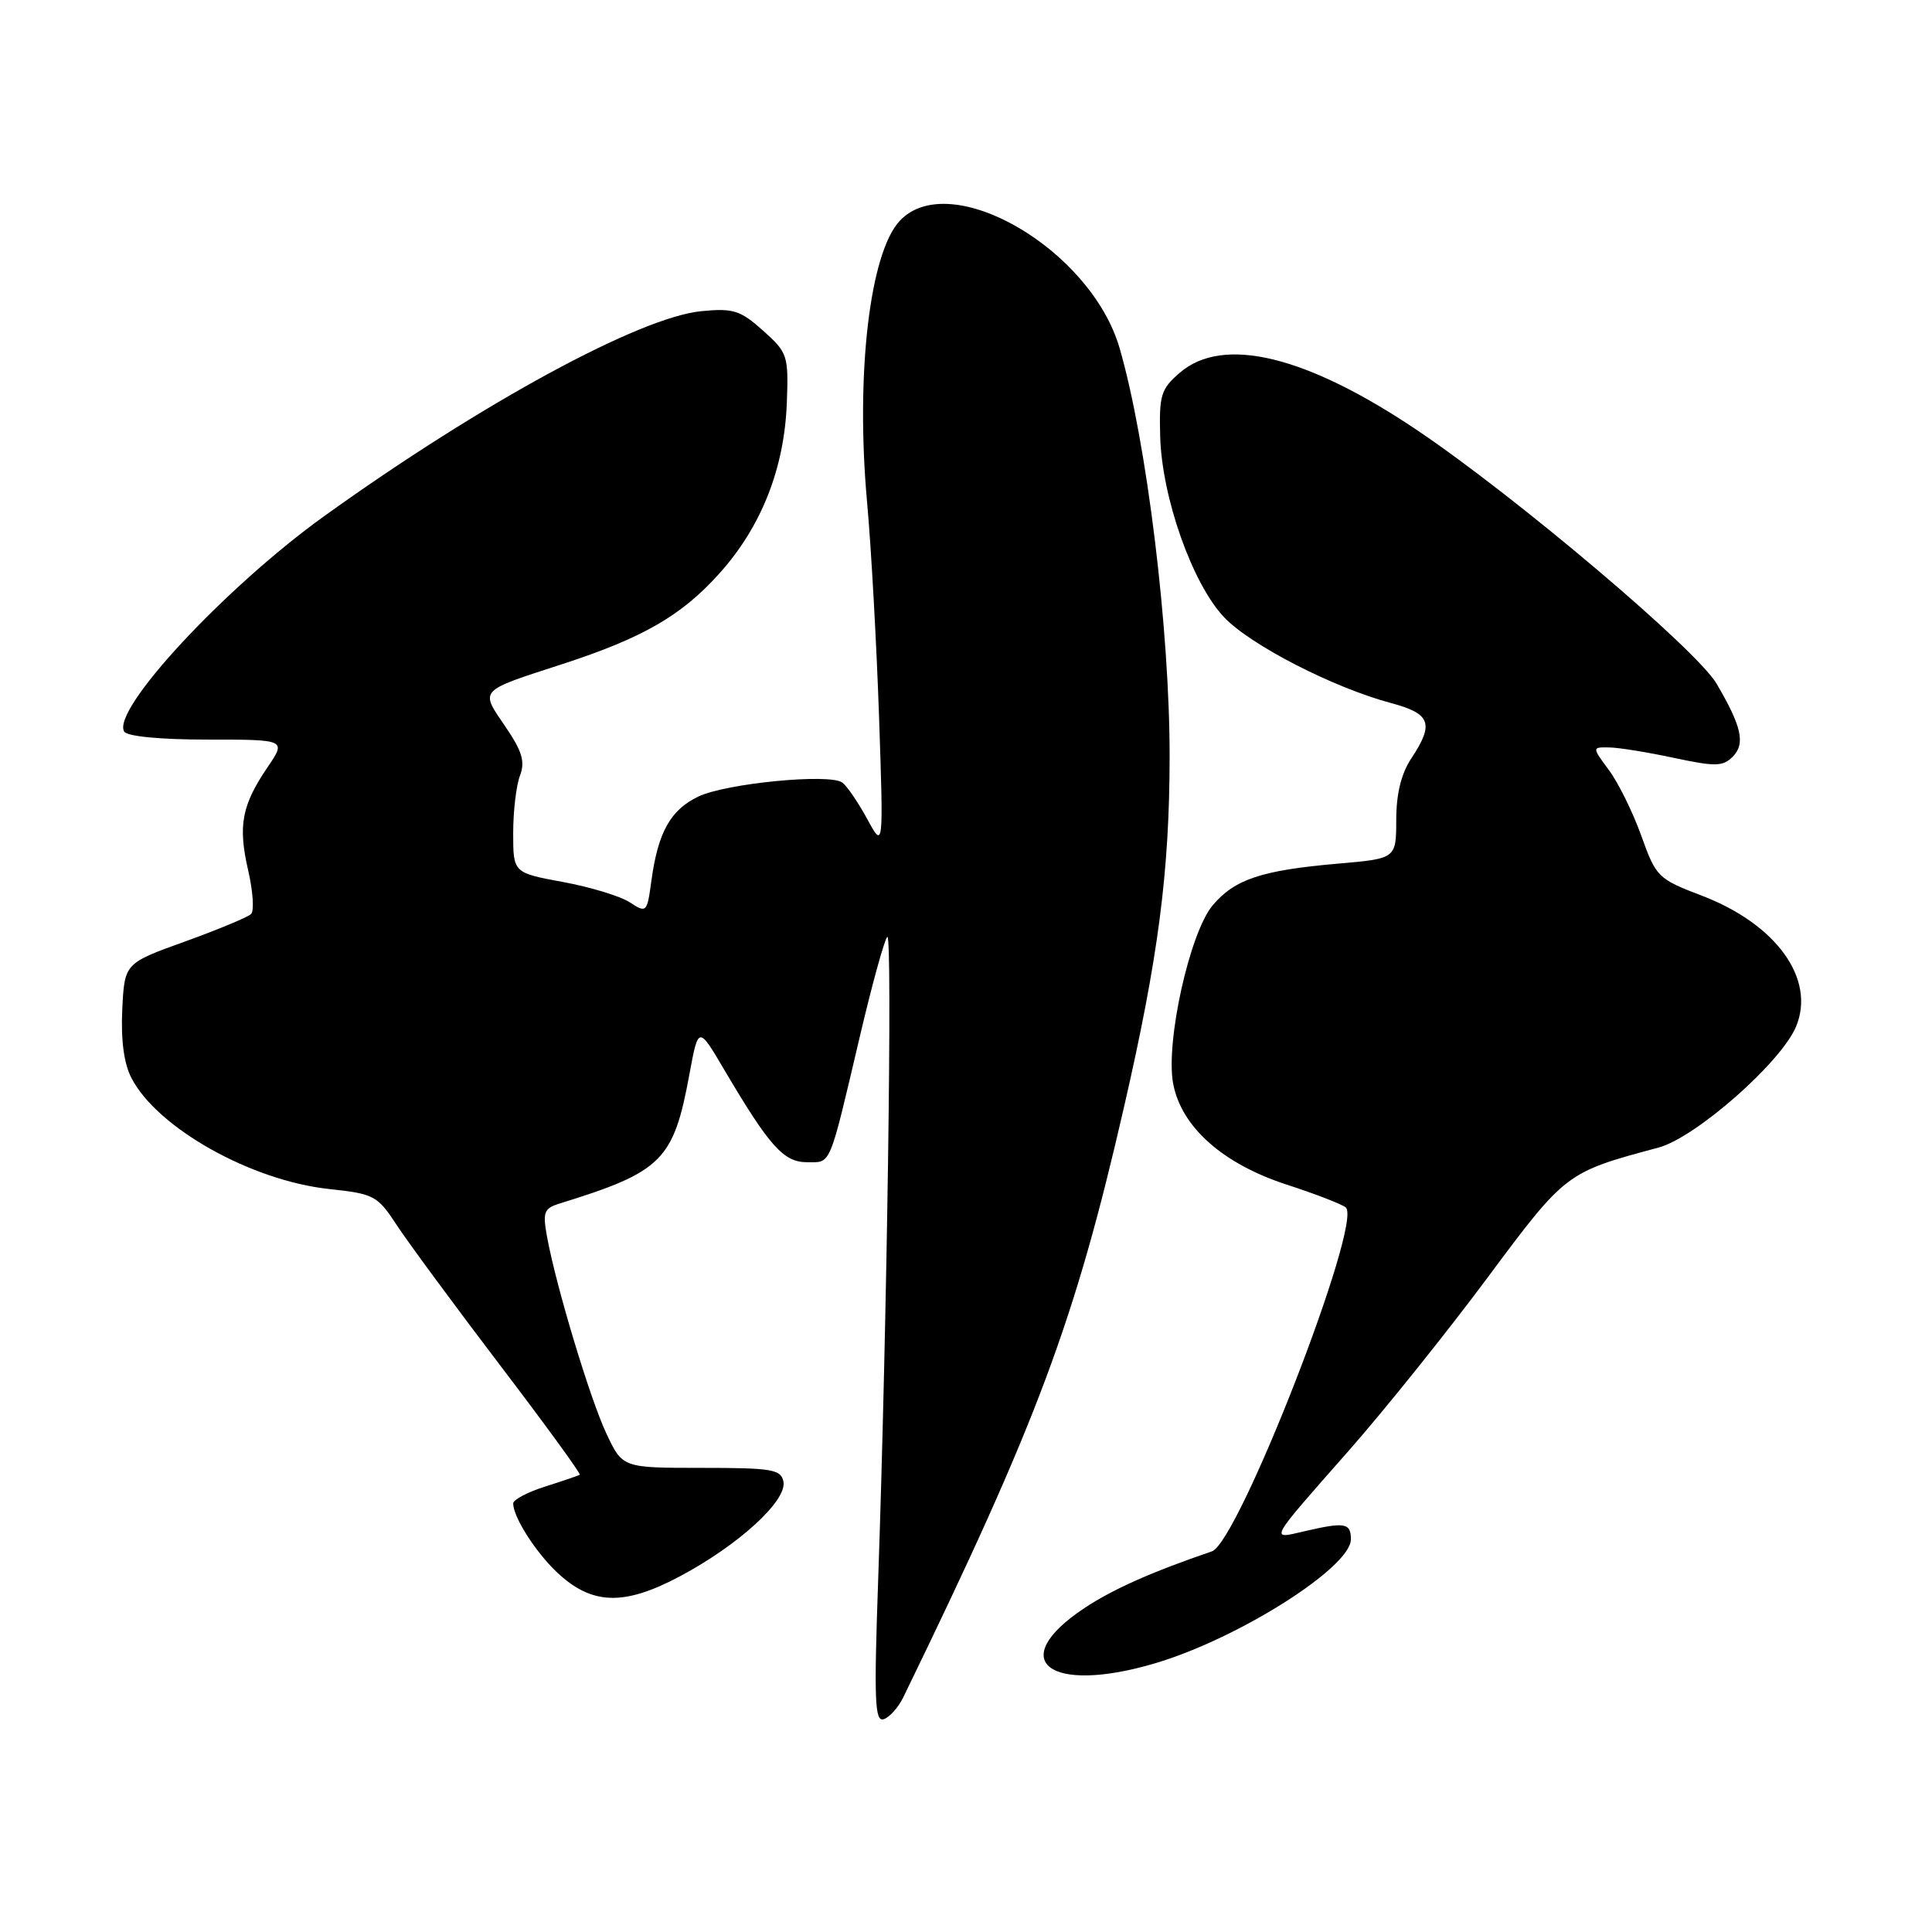 <?xml version="1.0" encoding="UTF-8" standalone="no"?>
<!DOCTYPE svg PUBLIC "-//W3C//DTD SVG 1.1//EN" "http://www.w3.org/Graphics/SVG/1.1/DTD/svg11.dtd" >
<svg xmlns="http://www.w3.org/2000/svg" xmlns:xlink="http://www.w3.org/1999/xlink" version="1.1" viewBox="0 0 256 256">
 <g >
 <path fill="currentColor"
d=" M 119.68 224.92 C 137.46 188.37 142.40 175.17 148.94 146.68 C 153.47 126.96 154.96 115.55 154.98 100.36 C 155.01 83.54 151.95 58.51 148.35 46.12 C 144.53 32.98 125.88 22.18 119.23 29.25 C 115.24 33.50 113.36 49.60 114.89 66.50 C 115.44 72.55 116.15 85.38 116.48 95.00 C 117.07 112.50 117.07 112.50 114.90 108.50 C 113.70 106.30 112.22 104.14 111.61 103.69 C 109.91 102.46 96.25 103.79 92.55 105.54 C 88.86 107.30 87.20 110.25 86.32 116.65 C 85.74 120.95 85.67 121.01 83.46 119.57 C 82.22 118.75 78.23 117.54 74.60 116.87 C 68.00 115.65 68.00 115.65 68.00 110.39 C 68.00 107.50 68.40 104.07 68.90 102.78 C 69.60 100.91 69.20 99.55 66.93 96.23 C 63.60 91.34 63.34 91.62 74.50 88.00 C 85.20 84.52 90.28 81.59 95.30 76.01 C 100.88 69.81 103.93 62.09 104.26 53.37 C 104.49 47.08 104.37 46.73 101.11 43.81 C 98.10 41.12 97.17 40.82 92.95 41.23 C 84.80 42.01 63.80 53.42 43.00 68.36 C 29.84 77.81 14.71 94.10 16.46 96.94 C 16.86 97.58 21.28 98.00 27.53 98.00 C 37.94 98.00 37.94 98.00 35.44 101.68 C 32.03 106.71 31.52 109.41 32.88 115.31 C 33.52 118.08 33.70 120.69 33.27 121.11 C 32.85 121.53 28.90 123.17 24.50 124.76 C 16.50 127.64 16.50 127.64 16.20 133.78 C 16.01 137.83 16.42 140.92 17.42 142.85 C 20.84 149.46 33.28 156.44 43.60 157.55 C 49.58 158.19 50.01 158.42 52.59 162.36 C 54.09 164.64 60.22 172.96 66.22 180.85 C 72.23 188.74 77.00 195.29 76.82 195.41 C 76.64 195.53 74.59 196.23 72.25 196.97 C 69.91 197.71 68.00 198.72 68.00 199.21 C 68.00 201.00 70.90 205.57 73.75 208.29 C 78.39 212.69 82.64 212.84 90.11 208.86 C 97.87 204.73 104.31 198.84 103.81 196.32 C 103.49 194.70 102.31 194.50 92.97 194.50 C 82.50 194.50 82.50 194.50 80.37 190.00 C 78.20 185.41 73.68 170.44 72.48 163.85 C 71.89 160.61 72.08 160.11 74.16 159.47 C 87.74 155.27 89.25 153.77 91.35 142.35 C 92.54 135.93 92.54 135.93 95.95 141.72 C 101.96 151.90 103.83 154.00 106.93 154.00 C 110.18 154.00 109.80 154.90 113.98 137.14 C 115.58 130.34 117.20 124.49 117.57 124.14 C 118.28 123.48 117.53 175.77 116.36 209.38 C 115.80 225.35 115.91 228.20 117.10 227.80 C 117.87 227.55 119.03 226.25 119.68 224.92 Z  M 153.07 220.39 C 164.10 217.12 179.00 207.68 179.00 203.97 C 179.00 201.78 178.21 201.65 172.76 202.92 C 168.23 203.97 168.00 204.39 178.72 192.22 C 183.43 186.87 191.68 176.59 197.05 169.37 C 207.48 155.35 207.48 155.35 219.76 152.06 C 224.70 150.73 236.02 140.77 237.99 136.02 C 240.61 129.71 235.38 122.46 225.50 118.68 C 219.69 116.46 219.44 116.22 217.49 110.77 C 216.38 107.67 214.46 103.76 213.21 102.07 C 210.94 99.00 210.94 99.00 213.22 99.04 C 214.47 99.05 218.33 99.68 221.79 100.42 C 227.27 101.59 228.28 101.58 229.58 100.28 C 231.30 98.55 230.80 96.28 227.44 90.57 C 224.78 86.06 200.97 65.90 187.85 57.05 C 173.12 47.12 162.09 44.44 156.34 49.38 C 153.83 51.54 153.58 52.34 153.73 57.84 C 153.96 65.94 157.99 77.34 162.20 81.79 C 165.70 85.48 176.67 91.12 184.36 93.17 C 189.58 94.57 190.06 95.89 187.00 100.50 C 185.67 102.51 185.01 105.19 185.01 108.63 C 185.00 113.77 185.00 113.77 177.25 114.44 C 167.15 115.32 163.59 116.51 160.68 119.97 C 157.64 123.58 154.42 138.10 155.45 143.59 C 156.53 149.33 162.01 154.21 170.50 156.97 C 174.35 158.22 177.87 159.59 178.33 160.00 C 180.58 162.05 164.11 204.35 160.59 205.56 C 152.58 208.30 147.49 210.56 143.69 213.08 C 133.16 220.06 138.95 224.58 153.07 220.39 Z "/>
</g>
</svg>